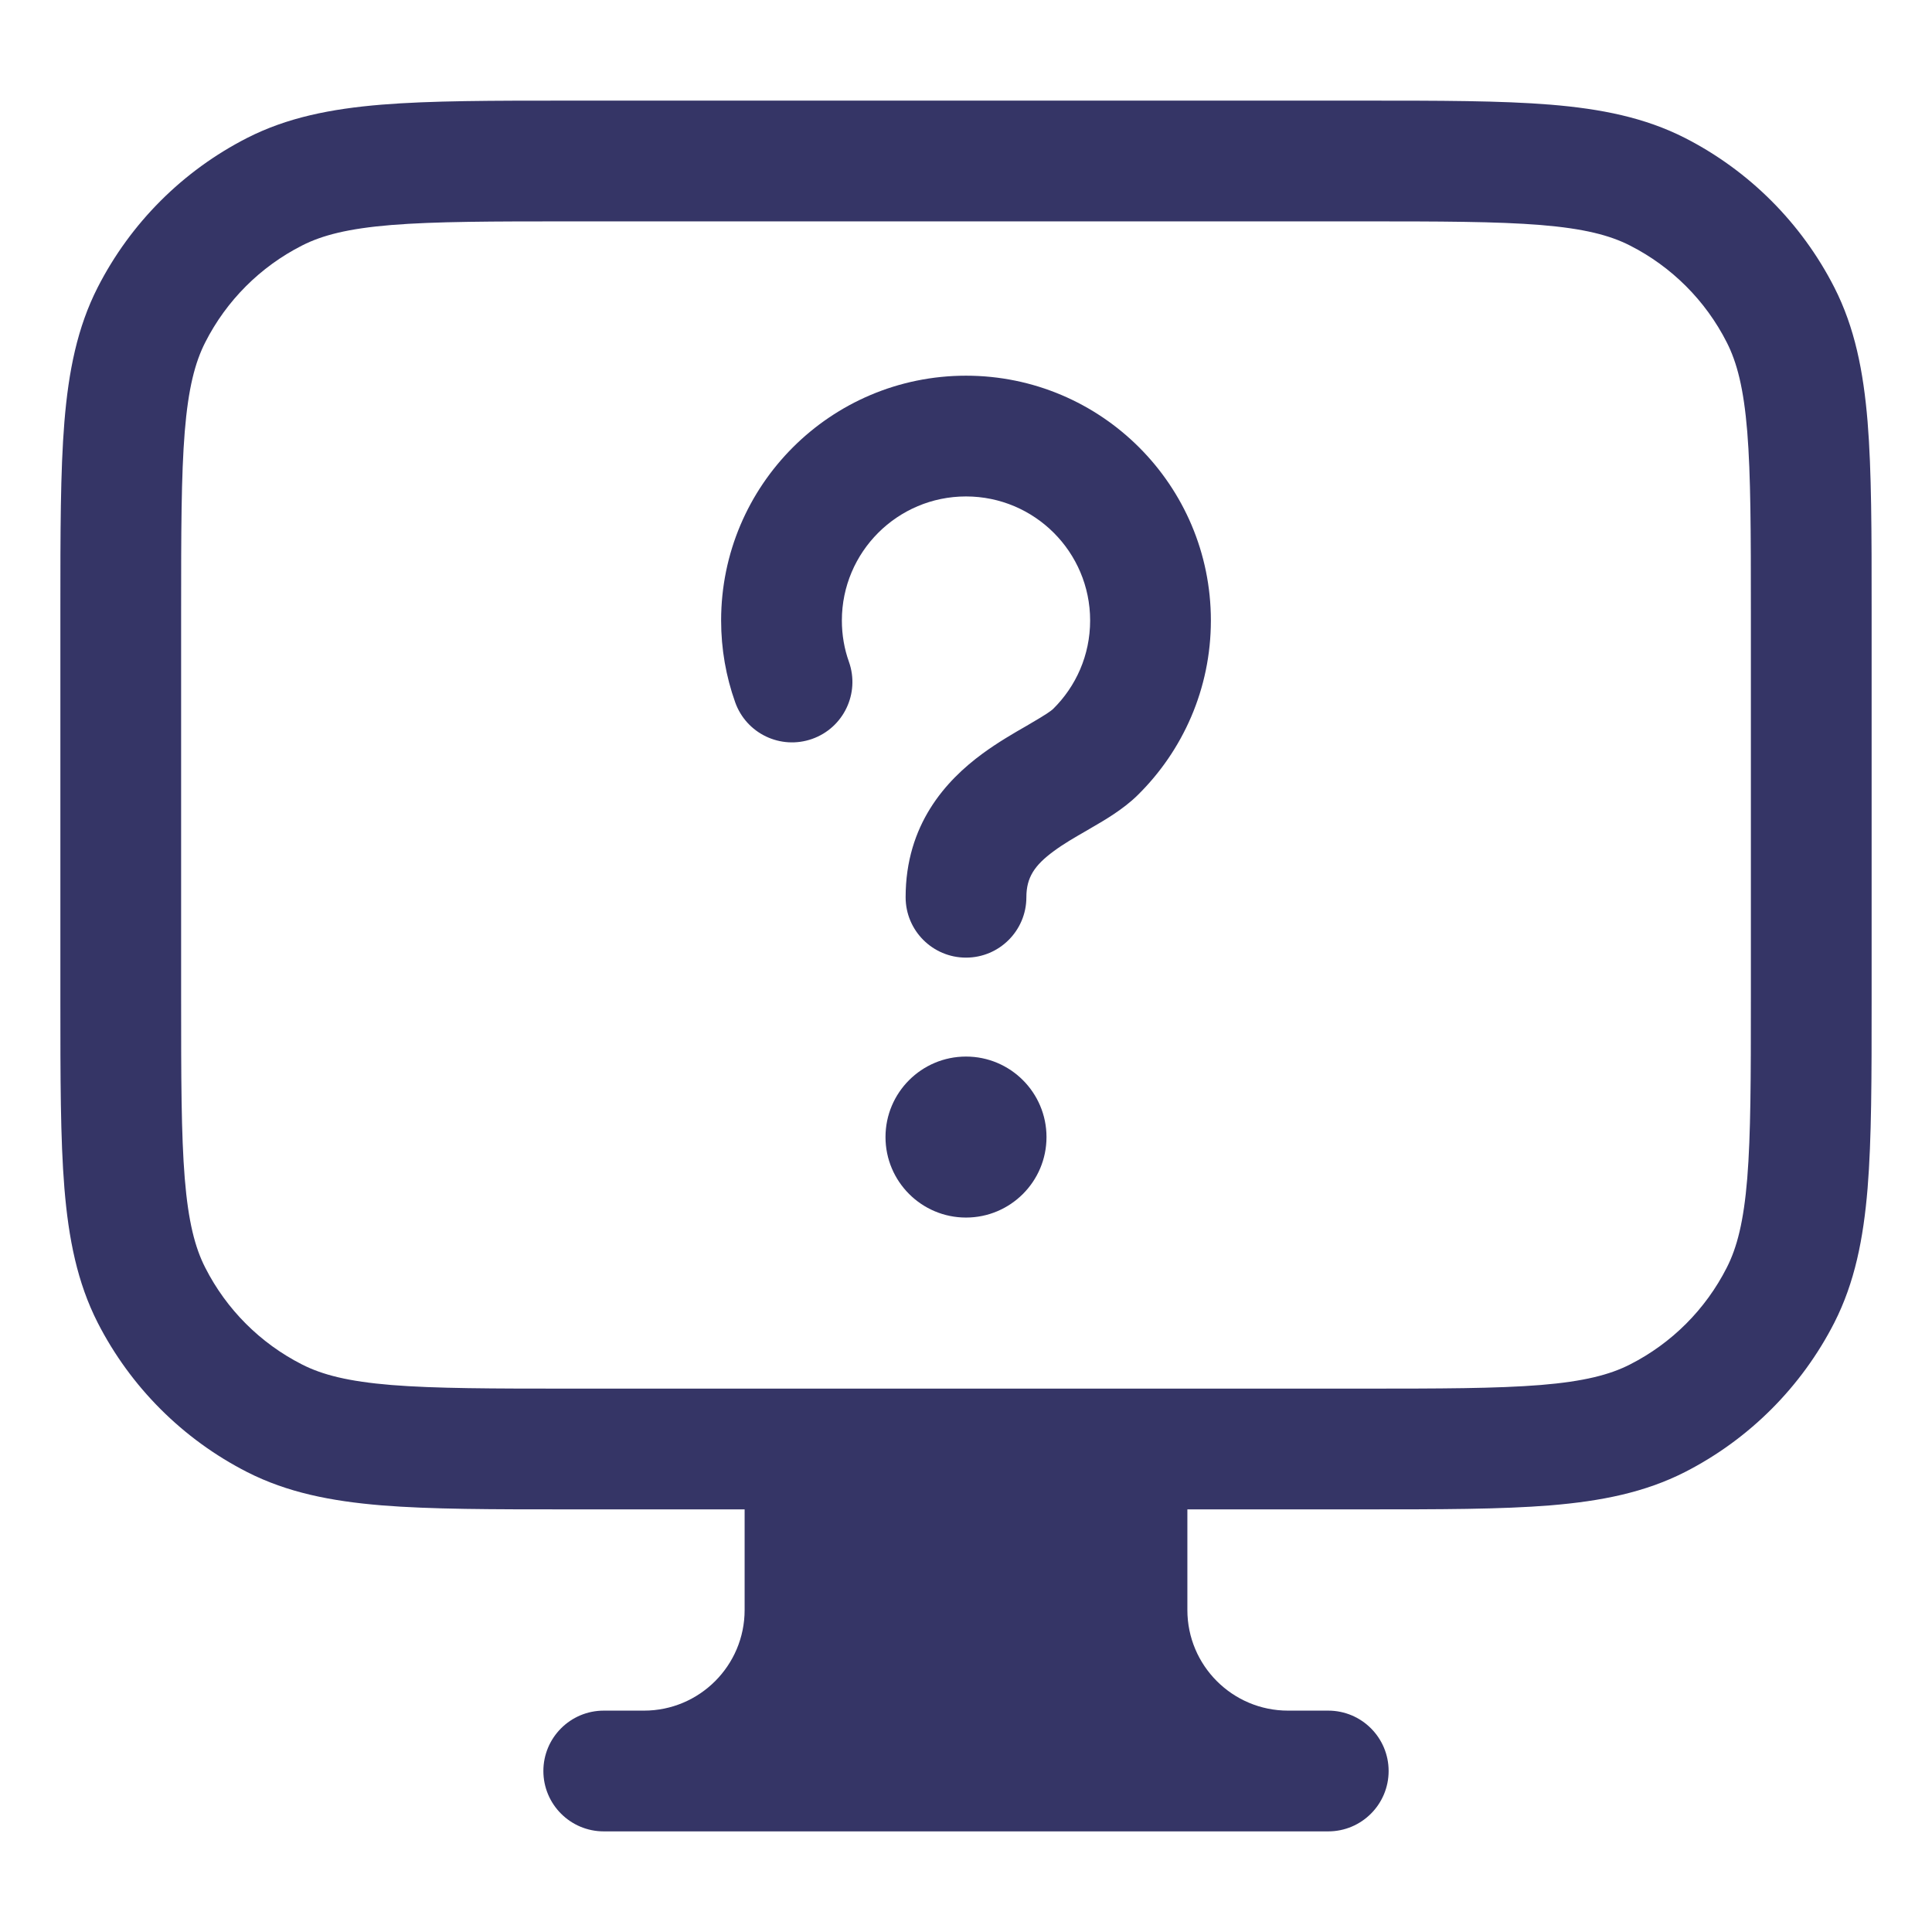 <svg width="24" height="24" viewBox="0 0 24 24" fill="none" xmlns="http://www.w3.org/2000/svg">
<path d="M11 14.125C11 13.573 11.448 13.125 12 13.125C12.552 13.125 13 13.573 13 14.125C13 14.677 12.552 15.125 12 15.125C11.448 15.125 11 14.677 11 14.125Z" fill="#353566"/>
<path d="M10.458 7.708C10.458 6.857 11.149 6.167 12 6.167C12.851 6.167 13.542 6.857 13.542 7.708C13.542 8.139 13.366 8.527 13.082 8.807C13.057 8.831 12.992 8.877 12.806 8.985L12.752 9.017C12.6 9.104 12.397 9.221 12.205 9.362C11.746 9.699 11.25 10.246 11.25 11.146C11.25 11.56 11.586 11.896 12 11.896C12.414 11.896 12.75 11.56 12.75 11.146C12.75 10.9 12.851 10.749 13.092 10.572C13.214 10.482 13.344 10.407 13.504 10.315L13.565 10.279C13.719 10.19 13.954 10.054 14.134 9.876C14.693 9.325 15.042 8.557 15.042 7.708C15.042 6.029 13.68 4.667 12 4.667C10.32 4.667 8.958 6.029 8.958 7.708C8.958 8.063 9.019 8.404 9.132 8.722C9.27 9.113 9.698 9.317 10.089 9.179C10.479 9.041 10.684 8.613 10.546 8.222C10.489 8.063 10.458 7.89 10.458 7.708Z" fill="#353566"/>
<path fill-rule="evenodd" clip-rule="evenodd" d="M7.067 1.25H16.933C17.885 1.25 18.646 1.25 19.26 1.3C19.89 1.352 20.432 1.46 20.93 1.713C21.729 2.121 22.379 2.771 22.787 3.571C23.04 4.068 23.148 4.61 23.2 5.24C23.25 5.854 23.25 6.615 23.25 7.567V12.433C23.25 13.385 23.25 14.146 23.2 14.76C23.148 15.39 23.04 15.932 22.787 16.43C22.379 17.229 21.729 17.879 20.93 18.287C20.432 18.54 19.89 18.648 19.26 18.7C18.646 18.75 17.885 18.75 16.933 18.75H14.75V20C14.75 20.69 15.31 21.25 16 21.25H16.5C16.914 21.25 17.25 21.586 17.25 22C17.25 22.414 16.914 22.75 16.5 22.75H7.5C7.086 22.75 6.75 22.414 6.75 22C6.75 21.586 7.086 21.25 7.5 21.25H8C8.69 21.25 9.25 20.69 9.25 20V18.75H7.067C6.115 18.75 5.354 18.75 4.74 18.7C4.11 18.648 3.568 18.54 3.071 18.287C2.271 17.879 1.621 17.229 1.213 16.43C0.96 15.932 0.852 15.39 0.8 14.76C0.75 14.146 0.75 13.385 0.75 12.433V7.567C0.75 6.615 0.75 5.854 0.8 5.24C0.852 4.61 0.96 4.068 1.213 3.571C1.621 2.771 2.271 2.121 3.071 1.713C3.568 1.46 4.11 1.352 4.74 1.3C5.354 1.25 6.115 1.25 7.067 1.25ZM16.9 17.25C17.892 17.25 18.592 17.249 19.138 17.205C19.675 17.161 19.997 17.078 20.248 16.95C20.766 16.687 21.187 16.266 21.45 15.748C21.578 15.498 21.661 15.175 21.705 14.638C21.749 14.092 21.75 13.393 21.75 12.4V7.6C21.75 6.608 21.749 5.908 21.705 5.362C21.661 4.825 21.578 4.503 21.45 4.252C21.187 3.734 20.766 3.313 20.248 3.05C19.997 2.922 19.675 2.839 19.138 2.795C18.592 2.751 17.892 2.75 16.9 2.75H7.1C6.108 2.75 5.408 2.751 4.862 2.795C4.325 2.839 4.003 2.922 3.752 3.05C3.234 3.313 2.813 3.734 2.55 4.252C2.422 4.503 2.339 4.825 2.295 5.362C2.251 5.908 2.25 6.608 2.25 7.6V12.4C2.25 13.393 2.251 14.092 2.295 14.638C2.339 15.175 2.422 15.498 2.55 15.748C2.813 16.266 3.234 16.687 3.752 16.95C4.003 17.078 4.325 17.161 4.862 17.205C5.408 17.249 6.108 17.25 7.1 17.25H16.9Z" fill="#353566"/>
</svg>
